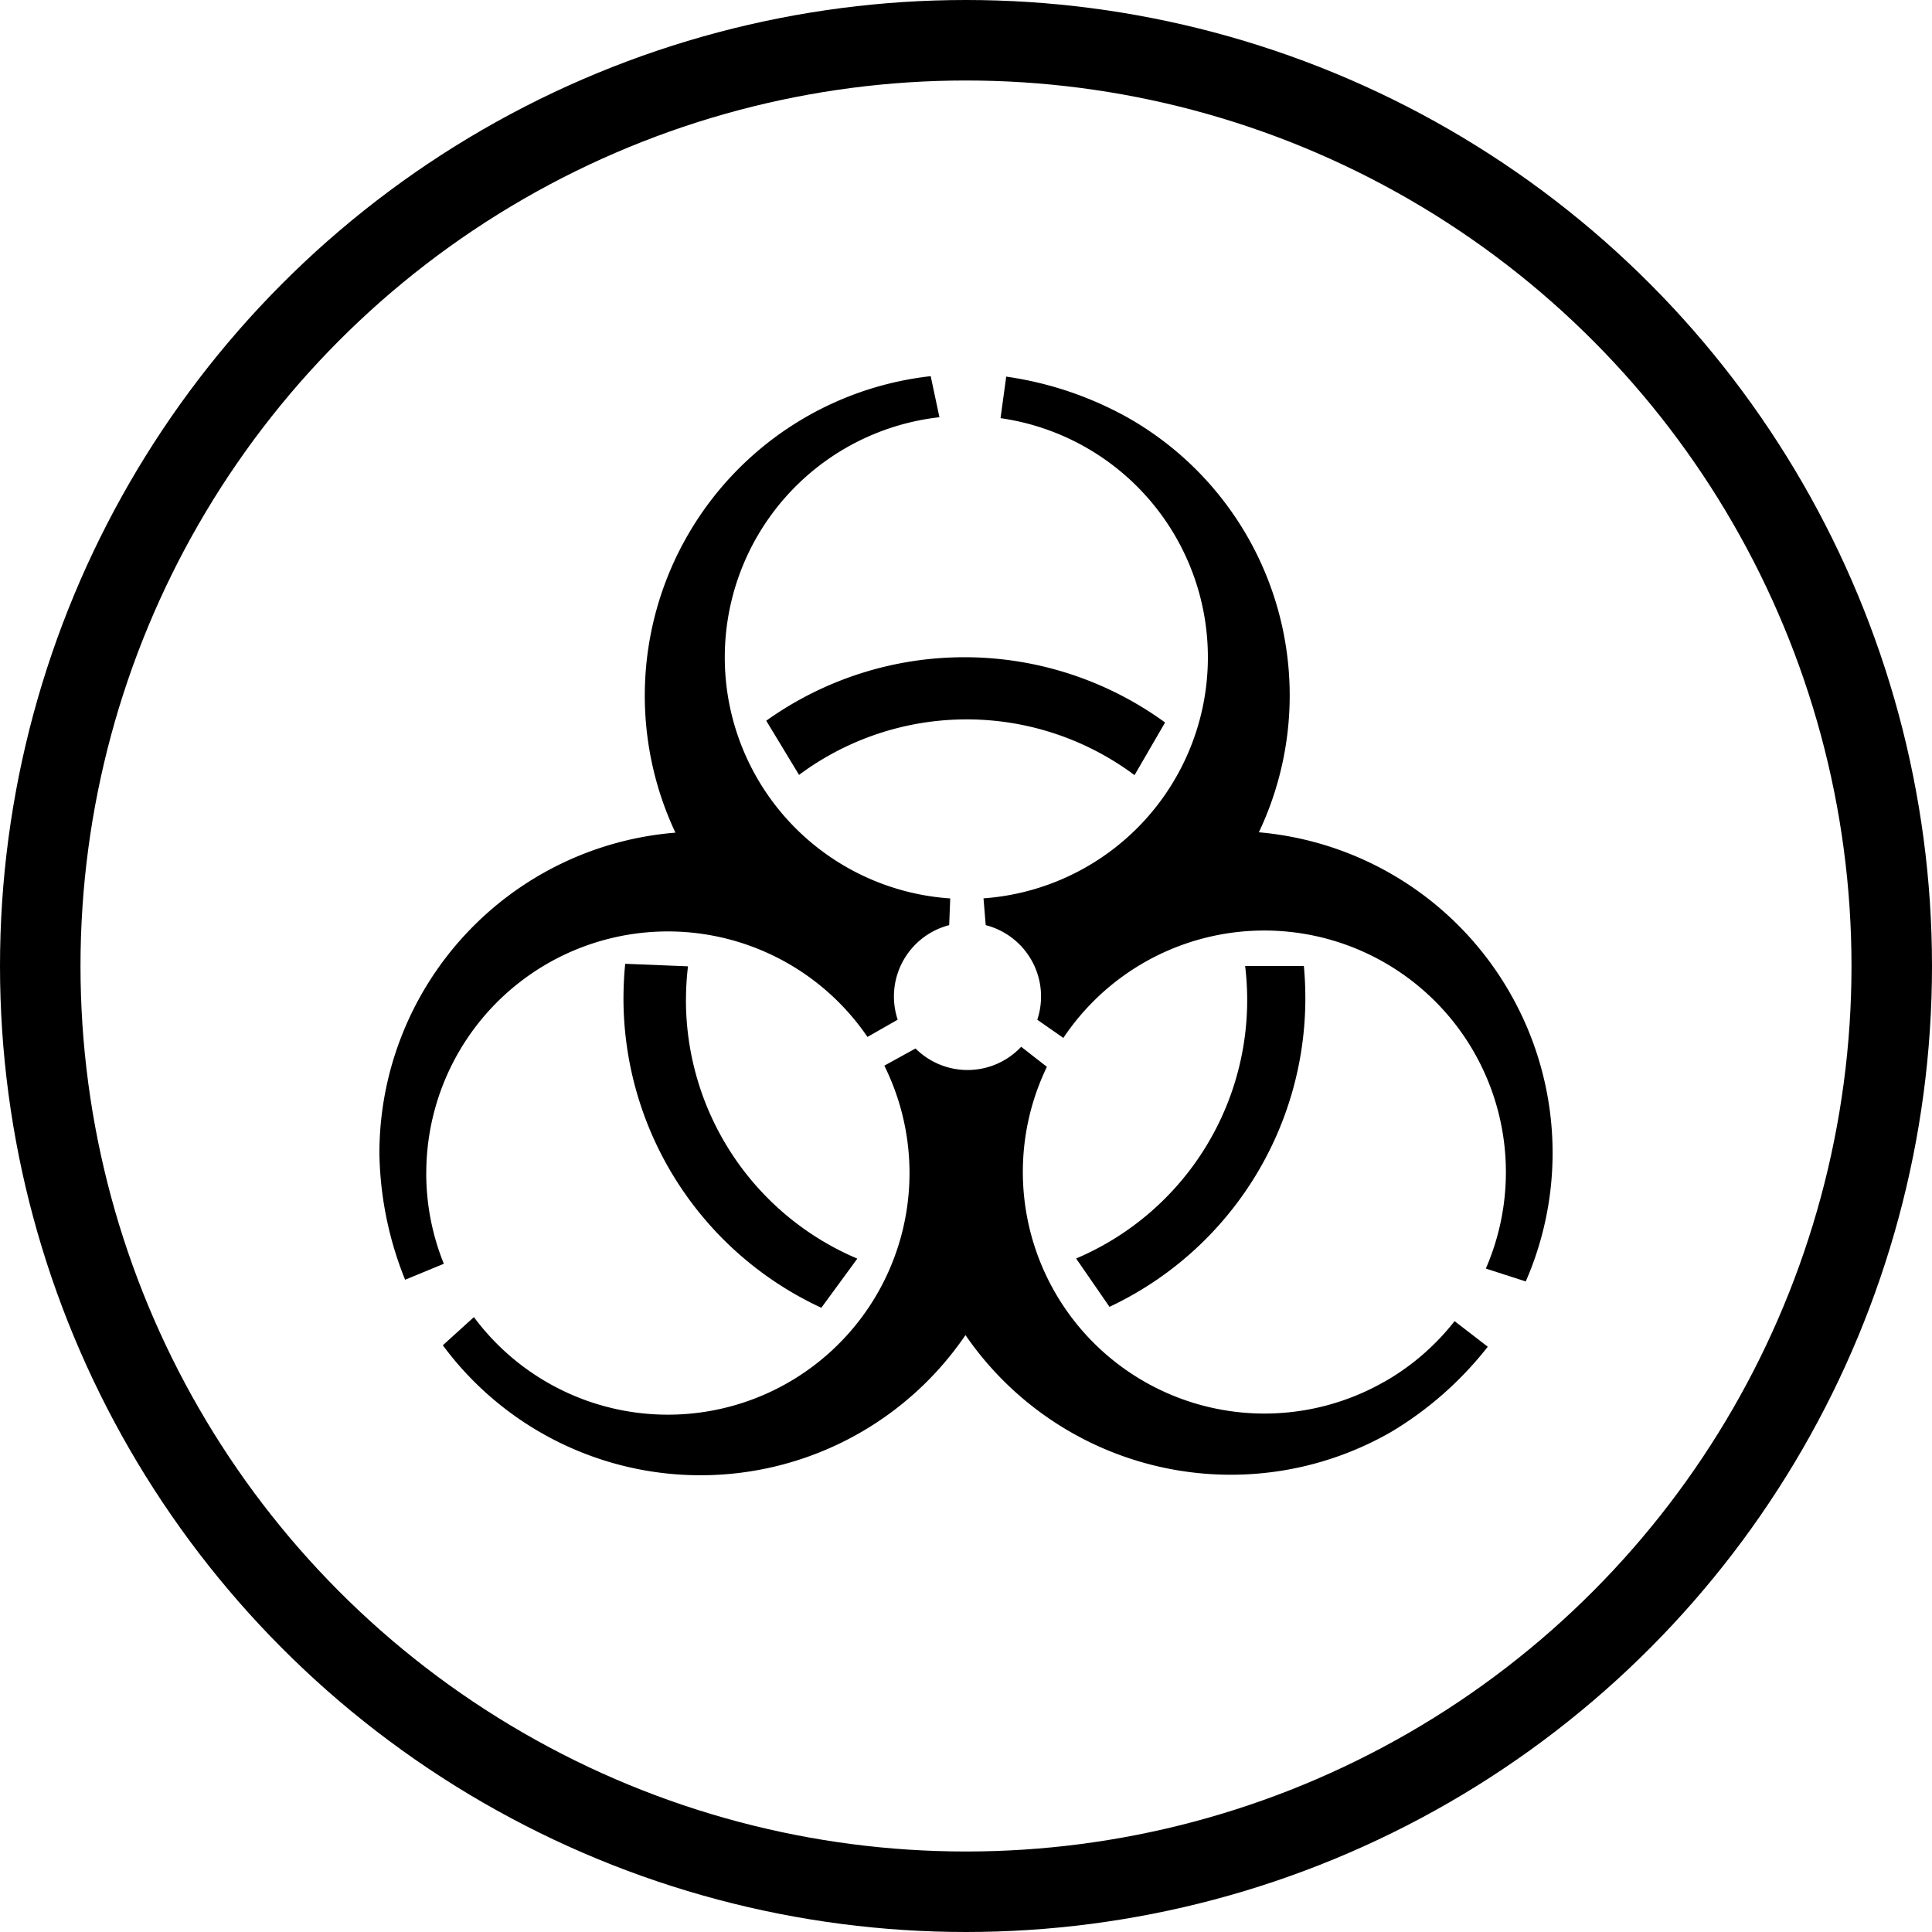 <svg xmlns="http://www.w3.org/2000/svg" width="24" height="24" viewBox="0 0 24 24"> <g transform="scale(0.5)">
  
  <g
     id="line"
     transform="translate(-12,-12.001)">
    <circle
       cx="36"
       cy="36.001"
       r="23"
       fill="none"
       stroke="#000"
       stroke-linecap="round"
       stroke-linejoin="round"
       stroke-width="2"
       id="circle2" />
    <path
       d="m 22.591,41.145 a 6.002,6.002 0 0 1 10.961,-3.382 l 0.751,-0.428 a 1.83,1.83 0 0 1 1.279,-2.349 l 0.026,-0.664 A 6.003,6.003 0 0 1 35.34,22.367 l -0.217,-1.02 a 7.987,7.987 0 0 0 -6.342,11.341 7.996,7.996 0 0 0 -7.355,7.97 8.73,8.73 0 0 0 0.639,3.138 l 0.962,-0.397 a 5.984,5.984 0 0 1 -0.437,-2.253 z"
       id="path4" />
    <path
       d="M 46.403,46.324 A 6.003,6.003 0 0 1 38.01,38.506 l -0.639,-0.498 a 1.828,1.828 0 0 1 -2.625,0.042 l -0.775,0.427 a 6.003,6.003 0 0 1 -10.197,6.247 l -0.772,0.7 a 7.962,7.962 0 0 0 12.985,-0.253 7.996,7.996 0 0 0 10.574,2.407 8.731,8.731 0 0 0 2.402,-2.118 l -0.824,-0.636 a 5.985,5.985 0 0 1 -1.736,1.502 z"
       id="path6" />
    <path
       d="M 49.51,36.662 A 7.986,7.986 0 0 0 43.276,32.679 7.931,7.931 0 0 0 40.033,22.384 8.727,8.727 0 0 0 36.999,21.358 l -0.141,1.032 a 6.003,6.003 0 0 1 -0.423,11.93 l 0.055,0.666 a 1.83,1.83 0 0 1 1.281,2.35 l 0.648,0.452 a 6.003,6.003 0 0 1 10.496,5.73 l 0.992,0.32 A 7.983,7.983 0 0 0 49.51,36.662 Z"
       id="path8" />
    <path
       d="m 29.043,36.847 a 7.04,7.04 0 0 1 0.05,-0.838 l -1.56,-0.063 q -0.042,0.422 -0.043,0.855 a 8.472,8.472 0 0 0 4.916,7.691 l 0.894,-1.221 a 6.974,6.974 0 0 1 -4.258,-6.424 z"
       id="path10" />
    <path
       d="m 40.946,29.951 a 8.474,8.474 0 0 0 -9.909,-0.044 l 0.815,1.346 a 6.974,6.974 0 0 1 8.335,0.006 z"
       id="path12" />
    <path
       d="m 44.394,36.001 h -1.459 a 7.056,7.056 0 0 1 0.051,0.846 6.974,6.974 0 0 1 -4.25,6.421 l 0.829,1.201 a 8.472,8.472 0 0 0 4.866,-7.668 q -2e-4,-0.405 -0.037,-0.8 z"
       id="path14" />
  </g>
</g></svg>